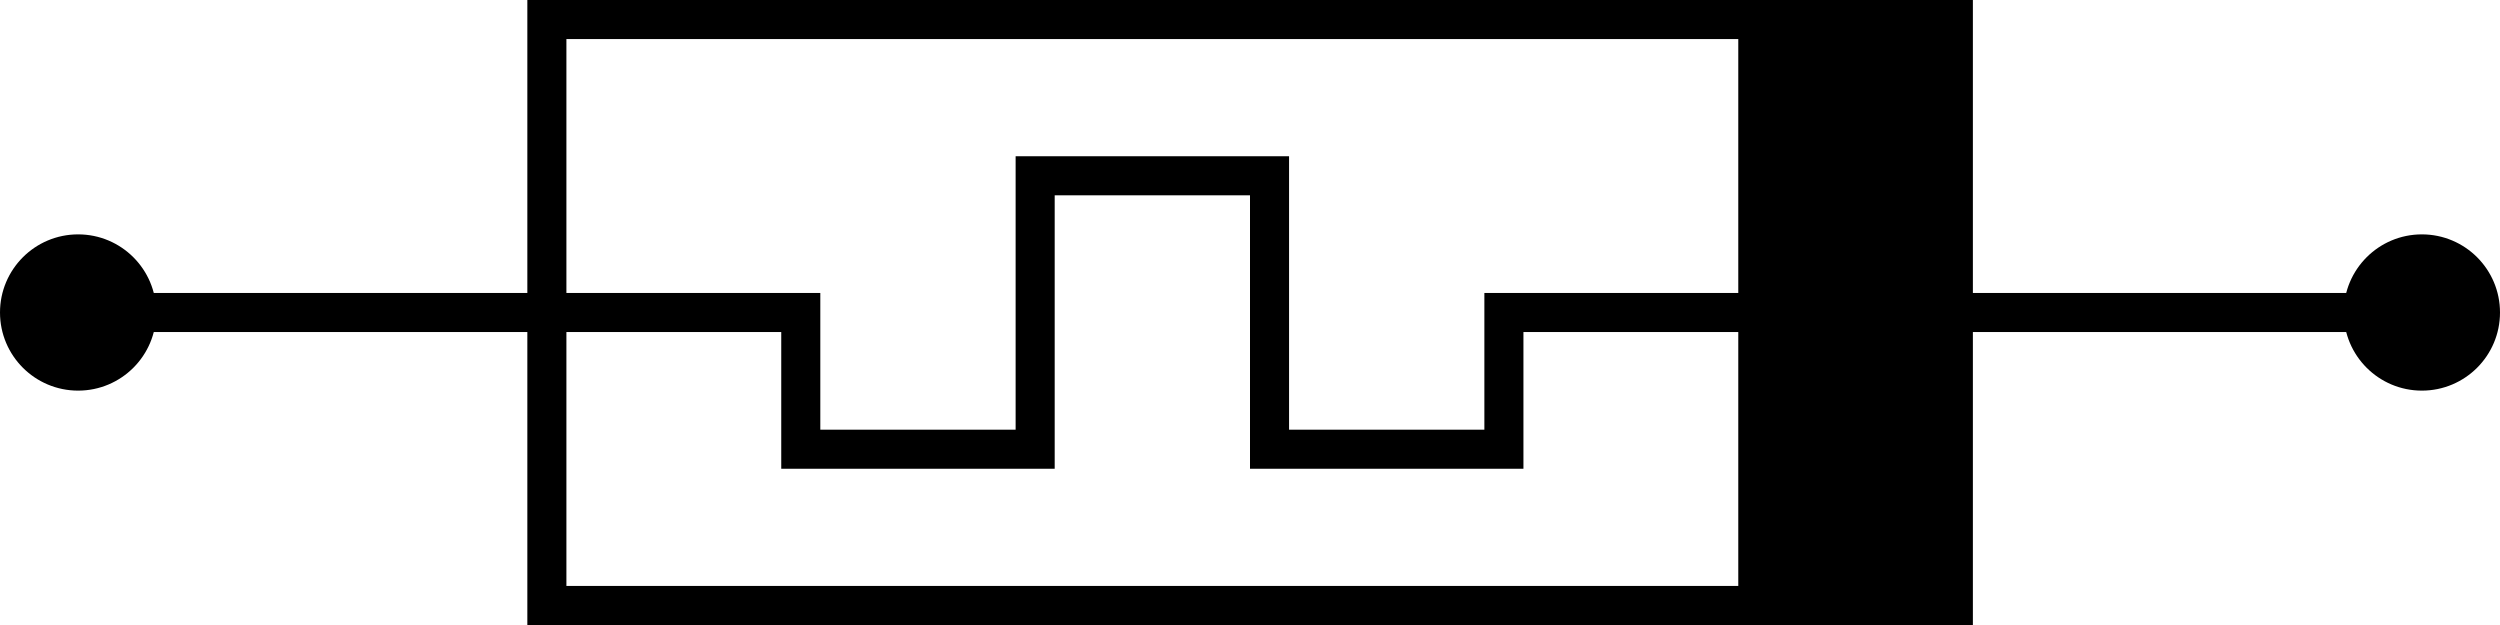 <?xml version="1.0" encoding="UTF-8" standalone="no"?>
<!-- Created with Inkscape (http://www.inkscape.org/) -->

<svg
   width="64"
   height="16"
   id="svg2"
   sodipodi:version="0.32"
   inkscape:version="1.2.2 (b0a8486541, 2022-12-01)"
   version="1.0"
   sodipodi:docname="symbol.svg"
   inkscape:output_extension="org.inkscape.output.svg.inkscape"
   viewBox="0 0 64 16"
   xmlns:inkscape="http://www.inkscape.org/namespaces/inkscape"
   xmlns:sodipodi="http://sodipodi.sourceforge.net/DTD/sodipodi-0.dtd"
   xmlns="http://www.w3.org/2000/svg"
   xmlns:svg="http://www.w3.org/2000/svg"
   xmlns:rdf="http://www.w3.org/1999/02/22-rdf-syntax-ns#"
   xmlns:cc="http://creativecommons.org/ns#">
  <defs
     id="defs4" />
  <sodipodi:namedview
     id="base"
     pagecolor="#ffffff"
     bordercolor="#666666"
     borderopacity="1.0"
     inkscape:pageopacity="0.0"
     inkscape:pageshadow="2"
     inkscape:zoom="9.3098525"
     inkscape:cx="31.418328"
     inkscape:cy="36.19821"
     inkscape:document-units="mm"
     inkscape:current-layer="svg2"
     width="10mm"
     height="20mm"
     units="mm"
     showgrid="true"
     gridanglex="8.467mm"
     gridanglez="8.467mm"
     grid_units="mm"
     inkscape:object-paths="false"
     objecttolerance="50"
     inkscape:grid-points="true"
     gridtolerance="10000"
     inkscape:grid-bbox="false"
     inkscape:window-width="1904"
     inkscape:window-height="995"
     inkscape:window-x="8"
     inkscape:window-y="40"
     inkscape:showpageshadow="2"
     inkscape:pagecheckerboard="0"
     inkscape:deskcolor="#d1d1d1"
     inkscape:window-maximized="0"
     inkscape:lockguides="true">
    <inkscape:grid
       id="GridFromPre046Settings"
       type="xygrid"
       originx="0"
       originy="0"
       spacingx="4.031"
       spacingy="4.031"
       color="#3f3fff"
       empcolor="#3f3fff"
       opacity="0.15"
       empopacity="0.38"
       empspacing="5" />
  </sodipodi:namedview>
  <g
     id="memristor"
     class="memristor">
    <path
       d="m 14,8 h 6.5 v 3.5 h 6 v -7 h 6 v 7 h 6 V 8 H 45"
       id="center"
       stroke="currentColor"
       fill="none"
       stroke-width="1" />
    <rect
       stroke="currentColor"
       stroke-width="1"
       fill="currentColor"
       id="inter"
       width="5"
       x="45"
       y=".5"
       height="15" />
    <rect
       stroke="currentColor"
       stroke-width="1"
       fill="none"
       id="outer"
       width="36"
       height="15"
       x="14"
       y="0.5" />
    <line
       x1="2"
       x2="14"
       y1="8"
       y2="8"
       stroke="currentColor"
       stroke-width="1px"
       id="pos" />
    <line
       x1="50"
       x2="62"
       y1="8"
       y2="8"
       stroke="currentColor"
       stroke-width="1"
       id="neg" />
    <circle
       id="posPin"
       class="pin"
       cx="2"
       cy="8"
       r="2" />
    <circle
       class="pin"
       id="negPin"
       cx="62"
       cy="8"
       r="2" />
  </g>
</svg>
